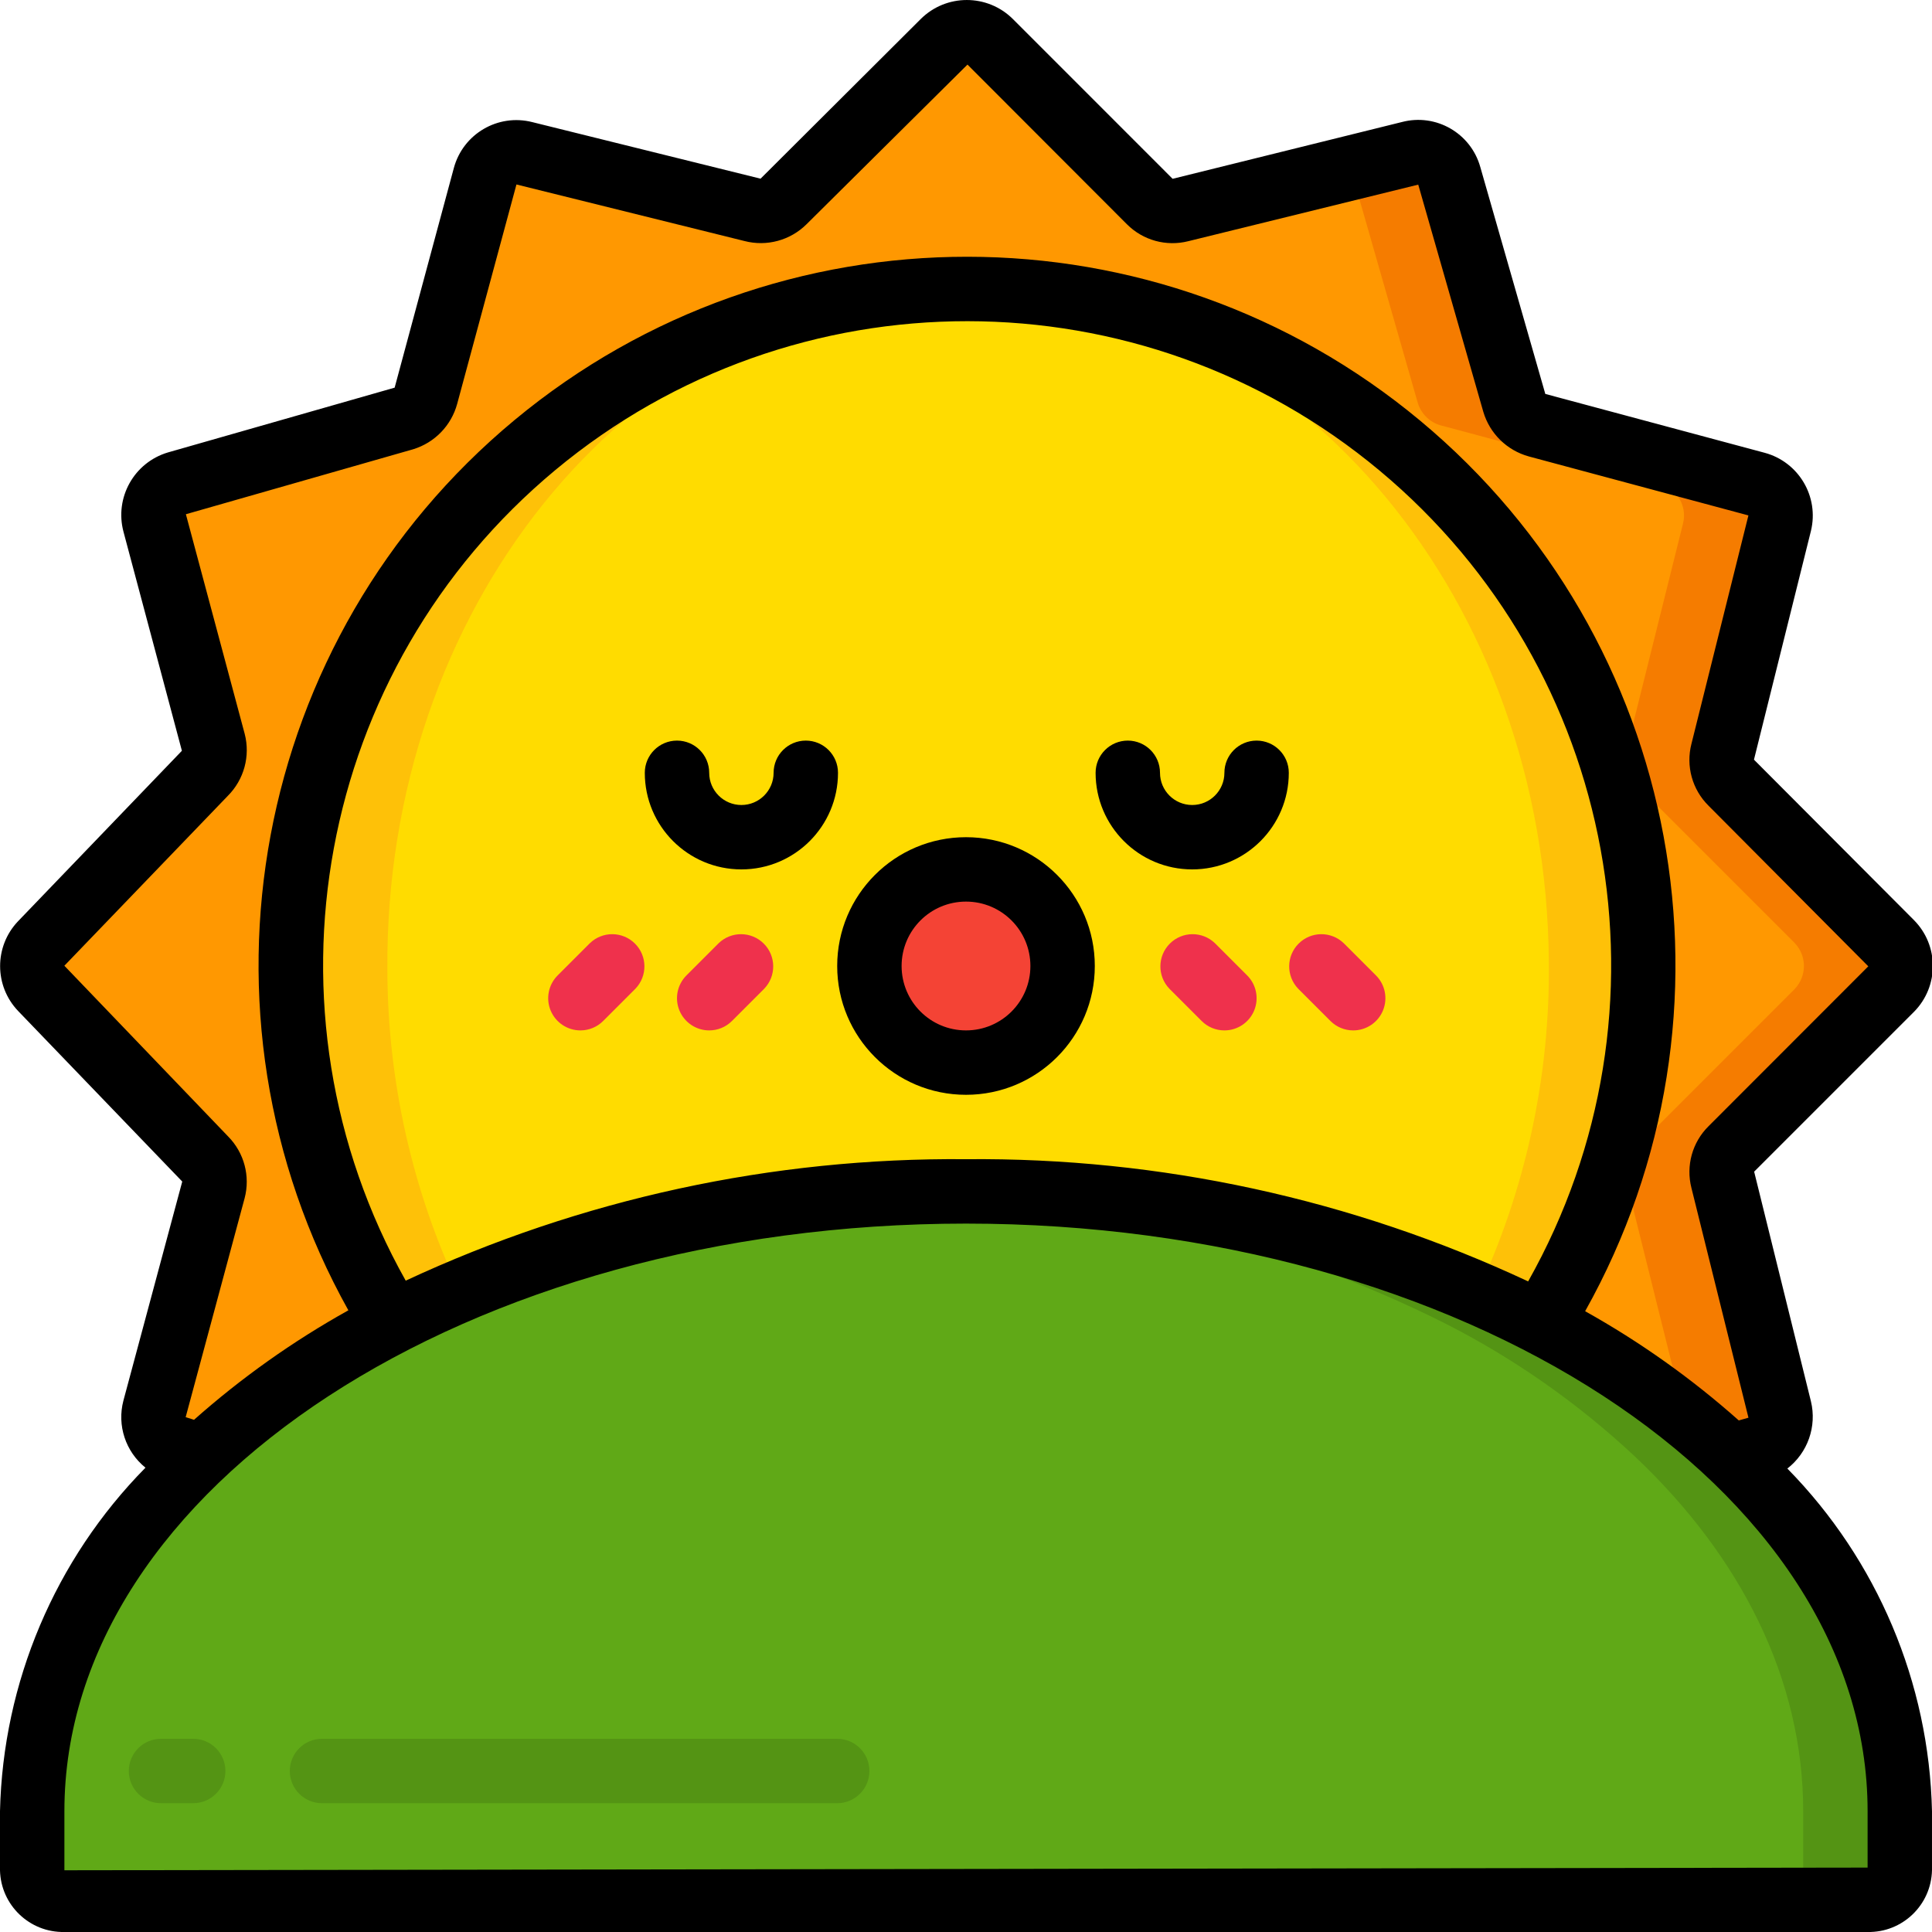 <svg height="512" viewBox="0 0 60 60" width="512" xmlns="http://www.w3.org/2000/svg"><g id="Page-1" fill="none" fill-rule="evenodd"><g id="016---Sunset" fill-rule="nonzero"><path id="Shape" d="m53.77 35.68c-.258.251-.361.622-.27.97l1.77 7.11c.131.531-.177 1.071-.7 1.23l-.81.23c-5.25-4.98-13.93-8.22-23.76-8.22s-18.5 3.24-23.75 8.21l-.75-.22c-.53-.156-.84-.705-.7-1.24l1.83-6.8c.09-.343-.009-.709-.26-.96l-5.09-5.29c-.37-.393-.37-1.007 0-1.4l5.09-5.29c.251-.251.35-.617.26-.96l-1.83-6.8c-.14-.535.17-1.084.7-1.24l7.03-2.01c.342-.103.607-.375.7-.72l1.83-6.8c.066-.258.232-.478.461-.613s.502-.173.759-.107l7.1 1.76c.343.09.709-.009.96-.26l4.96-4.96c.401-.4 1.049-.4 1.45 0l4.96 4.96c.251.251.617.35.96.26l7.11-1.76c.532-.138 1.077.172 1.23.7l2.02 7.05c.102.339.37.603.71.7l6.81 1.82c.531.145.85.685.72 1.22l-1.77 7.1c-.091.348.012.719.27.97l4.96 4.96c.39.401.39 1.039 0 1.44z" fill="#ff9801"/><path id="Shape" d="m58.73 30.72c.39-.401.39-1.039 0-1.44l-4.96-4.96c-.258-.251-.361-.622-.27-.97l1.77-7.1c.13-.535-.189-1.075-.72-1.22l-6.81-1.82c-.34-.097-.608-.361-.71-.7l-2.02-7.05c-.153-.528-.698-.838-1.23-.7l-1.89.468c.05.072.091.15.12.232l2.02 7.05c.102.339.37.603.71.7l6.81 1.82c.531.145.85.685.72 1.22l-1.77 7.1c-.091.348.012.719.27.97l4.96 4.96c.39.401.39 1.039 0 1.44l-4.96 4.96c-.258.251-.361.622-.27.97l1.77 7.11c.008.062.011.124.009.186.516.412 1.017.833 1.481 1.274l.81-.23c.523-.159.831-.699.7-1.23l-1.77-7.11c-.091-.348.012-.719.27-.97z" fill="#f57c00"/><path id="Shape" d="m51.03 30c.006 3.921-1.093 7.764-3.17 11.09-.64-.34-1.3-.65-1.98-.95-4.633-1.953-9.593-3.012-14.62-3.12-5.817-.212-11.612.831-16.99 3.06-.72.31-1.41.63-2.08.98-2.074-3.315-3.169-7.149-3.16-11.06-.003-11.179 8.755-20.4 19.92-20.97.32-.01.64-.03.96-.03.35 0 .69.01 1.03.03 11.231.484 20.088 9.728 20.09 20.97z" fill="#fec108"/><path id="Shape" d="m48.1 29.86c.043 3.55-.715 7.064-2.22 10.28-4.246-1.8-8.775-2.839-13.38-3.07-.41-.03-.82-.05-1.24-.05-.39-.02-.78-.02-1.17-.02h-.09c-5.397-.044-10.748 1.003-15.73 3.08-1.466-3.109-2.23-6.503-2.24-9.94-.09-11.22 7.41-20.44 16.92-21.11.32-.01.64-.03.96-.03.35 0 .69.01 1.03.03 9.48.55 17.08 9.63 17.16 20.83z" fill="#ffdc00"/><g fill="#ef314c"><path id="Shape" d="m18.025 32c-.404-0-.769-.244-.924-.617-.155-.374-.069-.804.217-1.09l1-1c.392-.379 1.016-.374 1.402.012s.391 1.009.012 1.402l-1 1c-.187.188-.442.293-.707.293z"/><path id="Shape" d="m22.025 32c-.404-0-.769-.244-.924-.617-.155-.374-.069-.804.217-1.09l1-1c.392-.379 1.016-.374 1.402.012s.391 1.009.012 1.402l-1 1c-.187.188-.442.293-.707.293z"/><path id="Shape" d="m42.025 32c-.265-0-.52-.105-.707-.293l-1-1c-.379-.392-.374-1.016.012-1.402s1.009-.391 1.402-.012l1 1c.286.286.371.716.217 1.09-.155.374-.519.617-.924.617z"/><path id="Shape" d="m38.025 32c-.265-0-.52-.105-.707-.293l-1-1c-.379-.392-.374-1.016.012-1.402s1.009-.391 1.402-.012l1 1c.286.286.371.716.217 1.09-.155.374-.519.617-.924.617z"/></g><path id="Shape" d="m59 56.25v1.83c-.023.53-.47.941-1 .92h-56c-.53.021-.977-.39-1-.92v-1.83c0-4.11 1.94-7.92 5.25-11.04 1.779-1.651 3.778-3.048 5.94-4.15 5.533-2.741 11.636-4.132 17.81-4.06 6.194-.079 12.317 1.324 17.86 4.09 2.151 1.092 4.138 2.482 5.9 4.13 3.3 3.11 5.24 6.93 5.24 11.03z" fill="#60a917"/><path id="Shape" d="m53.76 45.22c-1.762-1.648-3.749-3.038-5.9-4.13-5.543-2.766-11.666-4.169-17.86-4.09-.5 0-1 .025-1.5.042 5.686.121 11.274 1.504 16.36 4.048 2.151 1.092 4.138 2.482 5.9 4.13 3.3 3.11 5.24 6.93 5.24 11.03v1.83c-.023.53-.47.941-1 .92h3c.53.021.977-.39 1-.92v-1.83c0-4.1-1.94-7.92-5.24-11.03z" fill="#549414"/><circle id="Oval" cx="30" cy="30" fill="#f44335" r="3"/><path id="Shape" d="m6 56h-1c-.552 0-1-.448-1-1s.448-1 1-1h1c.552 0 1 .448 1 1s-.448 1-1 1z" fill="#549414"/><path id="Shape" d="m26 56h-16c-.552 0-1-.448-1-1s.448-1 1-1h16c.552 0 1 .448 1 1s-.448 1-1 1z" fill="#549414"/><path id="Shape" d="m59.438 28.573-4.967-4.981 1.77-7.107c.256-1.062-.379-2.135-1.433-2.422l-6.817-1.829-2.02-7.05c-.295-1.05-1.376-1.671-2.431-1.395l-7.123 1.764-4.96-4.961c-.792-.789-2.072-.789-2.864 0l-4.973 4.957-7.09-1.757c-1.066-.271-2.151.366-2.436 1.428l-1.838 6.819-7.045 2.013c-1.047.314-1.656 1.401-1.377 2.458l1.815 6.806-5.094 5.3c-.737.78-.735 2.0.005 2.778l5.1 5.3-1.828 6.806c-.201.768.068 1.582.686 2.08-2.81 2.851-4.426 6.668-4.518 10.67v1.833c.025 1.081.919 1.938 2 1.917h56c1.081.021 1.975-.836 2-1.917v-1.833c-.09-3.99-1.696-7.795-4.492-10.643.634-.491.921-1.309.732-2.089l-1.763-7.131 4.97-4.97c.776-.791.772-2.058-.009-2.844zm-1.438 29.427-56 .083v-1.833c0-10.063 12.561-18.25 28-18.25s28 8.187 28 18.25zm-28-22c-6.009-.055-11.954 1.233-17.4 3.772-4.728-8.413-2.774-19.003 4.646-25.174 7.42-6.171 18.188-6.164 25.599.017 7.411 6.181 9.352 16.773 4.613 25.18-5.462-2.556-11.428-3.852-17.458-3.795zm23.063-1.027c-.507.499-.71 1.23-.534 1.919l1.771 7.136-.3.085c-1.463-1.3-3.063-2.438-4.772-3.392 5.178-9.249 3.025-20.874-5.122-27.656-8.146-6.781-19.97-6.789-28.126-.02-8.156 6.77-10.325 18.392-5.161 27.648-1.716.956-3.324 2.096-4.793 3.4l-.26-.082 1.831-6.8c.18-.682-.013-1.409-.507-1.912l-5.091-5.307 5.076-5.276c.504-.504.704-1.237.524-1.927l-1.826-6.819 7.056-2.017c.67-.204 1.188-.738 1.37-1.414l1.84-6.81 7.084 1.757c.688.178 1.419-.02 1.923-.52l5-4.96 4.953 4.96c.499.499 1.223.698 1.907.524l7.139-1.756 2.021 7.056c.2.675.734 1.198 1.412 1.385l6.821 1.832-1.769 7.092c-.179.691.024 1.424.532 1.925l4.96 4.986z" fill="#000"/><path id="Shape" d="m25.025 23c-.552 0-1 .448-1 1s-.448 1-1 1-1-.448-1-1-.448-1-1-1-1 .448-1 1c0 1.657 1.343 3 3 3s3-1.343 3-3c0-.552-.448-1-1-1z" fill="#000"/><path id="Shape" d="m39.025 23c-.552 0-1 .448-1 1s-.448 1-1 1-1-.448-1-1-.448-1-1-1-1 .448-1 1c0 1.657 1.343 3 3 3s3-1.343 3-3c0-.552-.448-1-1-1z" fill="#000"/><path id="Shape" d="m30 26c-2.209 0-4 1.791-4 4s1.791 4 4 4 4-1.791 4-4-1.791-4-4-4zm0 6c-1.105 0-2-.895-2-2s.895-2 2-2 2 .895 2 2-.895 2-2 2z" fill="#000"/></g></g></svg>